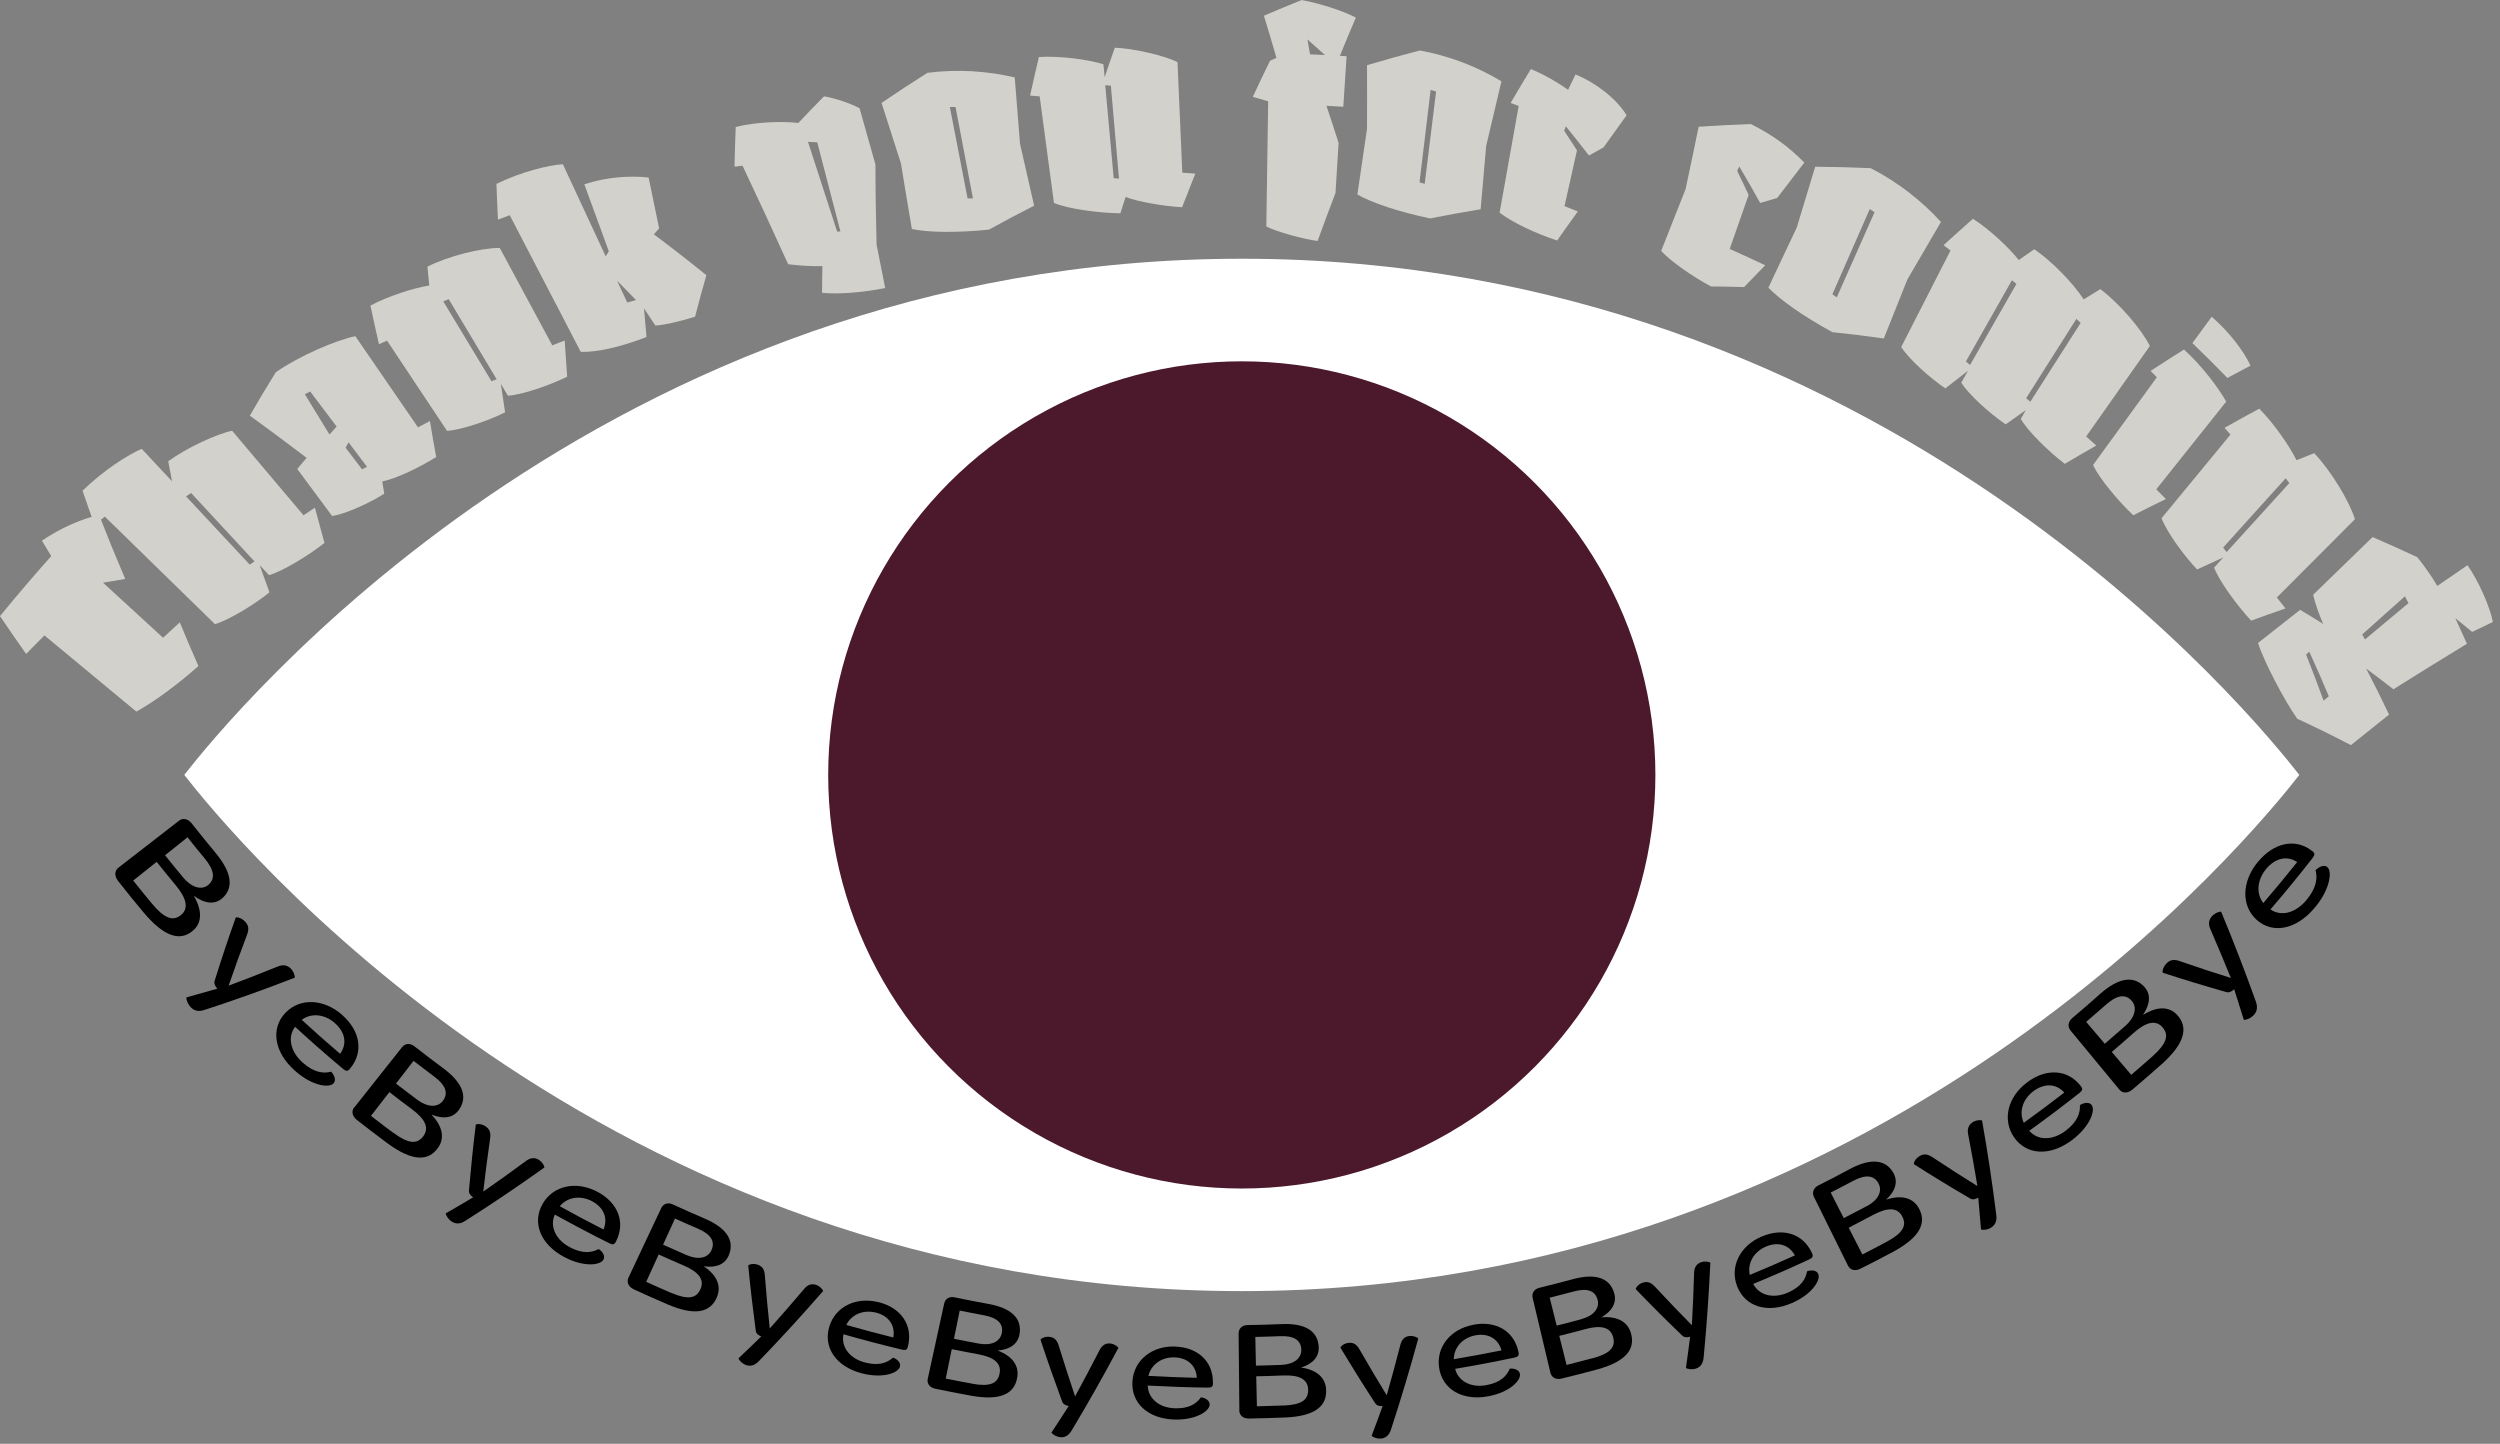 <?xml version="1.0" encoding="UTF-8"?>
<svg width="329px" height="190px" viewBox="0 0 329 190" version="1.1" xmlns="http://www.w3.org/2000/svg" xmlns:xlink="http://www.w3.org/1999/xlink">
    <rect x="0" y="0" width="329" height="190" fill="#808080" stroke="none"/>
    <title>footer</title>
    <g id="Page-1" stroke="none" stroke-width="1" fill="none" fill-rule="evenodd">
        <g id="Large-Devices:-Desktops---12-col" transform="translate(-348, -3339)" fill-rule="nonzero">
            <g id="footer" transform="translate(0, 3339)">
                <g transform="translate(348, -0)" id="Group">
                    <g transform="translate(24.25, 34.05)">
                        <path d="M278.34,67.93 C272.61,75.27 223.61,135.86 139.17,135.86 C54.73,135.86 5.73,75.27 0,67.93 C5.73,60.59 54.73,0 139.17,0 C223.61,0 272.61,60.59 278.34,67.93 Z" id="Path" fill="#FFFFFF"></path>
                        <circle id="Oval" fill="#4B192B" cx="139.17" cy="67.93" r="54.43"></circle>
                    </g>
                    <g transform="translate(15.176, 107.779)" fill="#000000">
                        <path d="M0.404,6.411 C3.064,4.351 5.714,2.291 8.374,0.231 C8.904,-0.179 9.564,-0.029 10.044,0.571 C11.074,1.881 12.124,3.171 13.184,4.451 C15.284,6.971 15.644,9.031 14.094,10.411 C13.104,11.291 11.804,11.181 10.324,10.101 C11.504,12.121 11.354,13.681 10.274,14.641 C8.574,16.171 6.434,15.531 3.714,12.291 C2.584,10.941 1.474,9.571 0.384,8.181 C-0.136,7.531 -0.126,6.821 0.404,6.411 Z M8.874,7.641 C10.044,9.051 11.374,9.421 12.264,8.651 C13.184,7.851 13.014,6.701 11.754,5.181 C10.994,4.271 10.244,3.351 9.504,2.411 C8.514,3.201 7.534,3.981 6.544,4.771 C7.314,5.741 8.094,6.691 8.874,7.631 L8.874,7.641 Z M4.824,11.141 C6.474,13.121 7.624,13.521 8.694,12.591 C9.664,11.741 9.394,10.451 7.904,8.661 C7.074,7.671 6.254,6.661 5.444,5.641 C4.414,6.461 3.384,7.281 2.354,8.101 C3.164,9.121 3.984,10.131 4.814,11.131 L4.824,11.141 Z" id="Shape"></path>
                        <path d="M9.384,23.471 C10.734,23.101 12.084,22.721 13.424,22.331 C13.074,21.921 12.954,21.621 13.094,21.221 C13.964,18.441 14.874,15.701 15.844,12.981 C15.894,12.871 16.564,12.961 17.074,13.501 C17.524,13.981 17.644,14.471 17.304,15.311 C16.474,17.501 15.674,19.701 14.914,21.931 C17.054,21.131 19.184,20.311 21.284,19.451 C22.104,19.091 22.654,19.261 23.084,19.681 C23.534,20.121 23.694,20.851 23.594,20.891 C19.704,22.411 15.744,23.821 11.724,25.131 C10.864,25.421 10.314,25.181 9.914,24.761 C9.424,24.251 9.284,23.491 9.384,23.461 L9.384,23.471 Z" id="Path"></path>
                        <path d="M29.864,25.801 C32.244,27.901 32.674,30.651 30.944,32.781 C30.914,32.821 30.884,32.861 30.844,32.901 C30.594,33.211 30.364,33.221 29.954,32.871 C27.824,31.091 25.724,29.251 23.664,27.351 C23.584,27.431 23.524,27.531 23.464,27.631 C22.694,28.961 23.144,30.721 24.674,32.071 C26.184,33.401 27.414,33.511 28.384,33.261 C28.444,33.261 29.234,34.151 28.734,34.771 C28.484,35.081 27.824,35.201 26.914,34.981 C26.004,34.761 24.864,34.211 23.664,33.151 C20.894,30.711 20.414,27.591 22.374,25.521 C24.284,23.501 27.434,23.651 29.864,25.791 L29.864,25.801 Z M28.904,26.861 C27.534,25.661 25.774,25.501 24.534,26.431 C26.194,27.961 27.884,29.451 29.584,30.901 C30.514,29.621 30.284,28.081 28.894,26.861 L28.904,26.861 Z" id="Shape"></path>
                        <path d="M31.464,37.941 C33.554,35.301 35.644,32.671 37.734,30.031 C38.144,29.511 38.804,29.471 39.384,29.931 C40.634,30.911 41.884,31.871 43.154,32.801 C45.664,34.661 46.424,36.531 45.244,38.241 C44.484,39.331 43.234,39.551 41.604,38.901 C43.144,40.521 43.324,42.041 42.494,43.231 C41.194,45.121 39.034,45.051 35.794,42.661 C34.454,41.661 33.124,40.651 31.794,39.611 C31.174,39.121 31.034,38.451 31.444,37.931 L31.464,37.941 Z M39.724,36.941 C41.124,37.981 42.454,38.001 43.144,37.041 C43.854,36.051 43.454,35.001 41.944,33.881 C41.044,33.211 40.144,32.521 39.244,31.831 C38.474,32.831 37.704,33.831 36.934,34.821 C37.864,35.541 38.794,36.241 39.724,36.941 L39.724,36.941 Z M36.604,41.301 C38.574,42.761 39.744,42.851 40.564,41.701 C41.314,40.641 40.784,39.481 39.004,38.171 C38.014,37.441 37.034,36.691 36.064,35.941 C35.254,36.981 34.454,38.031 33.644,39.071 C34.624,39.831 35.604,40.581 36.594,41.311 L36.604,41.301 Z" id="Shape"></path>
                        <path d="M43.494,51.891 C44.704,51.201 45.904,50.501 47.084,49.791 C46.664,49.481 46.494,49.231 46.544,48.811 C46.794,45.941 47.084,43.091 47.434,40.251 C47.464,40.131 48.114,40.041 48.714,40.441 C49.234,40.791 49.454,41.231 49.314,42.111 C48.984,44.411 48.684,46.711 48.424,49.031 C50.294,47.731 52.134,46.421 53.954,45.071 C54.654,44.521 55.214,44.541 55.714,44.841 C56.234,45.151 56.534,45.811 56.454,45.871 C53.074,48.291 49.614,50.621 46.064,52.881 C45.304,53.371 44.734,53.281 44.274,52.981 C43.704,52.621 43.414,51.931 43.504,51.871 L43.494,51.891 Z" id="Path"></path>
                        <path d="M63.434,49.051 C66.144,50.491 67.144,53.041 65.934,55.501 C65.914,55.551 65.894,55.591 65.864,55.641 C65.684,56.001 65.474,56.061 65.004,55.831 C62.594,54.631 60.214,53.371 57.844,52.061 C57.784,52.161 57.754,52.271 57.714,52.381 C57.264,53.851 58.064,55.421 59.804,56.351 C61.524,57.261 62.714,57.071 63.594,56.601 C63.654,56.591 64.594,57.251 64.244,57.971 C64.064,58.331 63.464,58.601 62.554,58.611 C61.644,58.611 60.434,58.371 59.074,57.641 C55.924,55.971 54.814,53.101 56.244,50.631 C57.634,48.231 60.664,47.591 63.424,49.051 L63.434,49.051 Z M62.744,50.301 C61.194,49.481 59.474,49.761 58.494,50.961 C60.394,52.021 62.314,53.041 64.244,54.021 C64.854,52.561 64.314,51.141 62.734,50.301 L62.744,50.301 Z" id="Shape"></path>
                        <path d="M67.534,60.351 C68.964,57.311 70.404,54.261 71.834,51.221 C72.114,50.621 72.734,50.421 73.384,50.731 C74.784,51.371 76.184,52.001 77.594,52.601 C80.384,53.801 81.524,55.431 80.754,57.361 C80.264,58.601 79.104,59.101 77.424,58.861 C79.234,60.061 79.734,61.491 79.204,62.841 C78.364,64.981 76.284,65.421 72.684,63.881 C71.194,63.241 69.704,62.581 68.224,61.891 C67.534,61.571 67.254,60.961 67.534,60.351 L67.534,60.351 Z M75.204,57.401 C76.764,58.071 78.044,57.771 78.484,56.681 C78.944,55.551 78.344,54.631 76.664,53.911 C75.654,53.481 74.654,53.031 73.654,52.581 C73.134,53.731 72.604,54.881 72.084,56.021 C73.124,56.491 74.164,56.951 75.204,57.401 L75.204,57.401 Z M73.164,62.361 C75.364,63.301 76.494,63.121 77.034,61.801 C77.524,60.601 76.774,59.611 74.794,58.761 C73.694,58.291 72.594,57.801 71.504,57.311 C70.954,58.511 70.414,59.711 69.864,60.911 C70.954,61.411 72.054,61.891 73.164,62.371 L73.164,62.361 Z" id="Shape"></path>
                        <path d="M82.014,70.971 C83.024,70.021 84.014,69.061 85.004,68.101 C84.544,67.901 84.314,67.701 84.274,67.281 C83.894,64.441 83.564,61.611 83.294,58.781 C83.294,58.661 83.904,58.421 84.554,58.661 C85.134,58.871 85.434,59.251 85.484,60.131 C85.664,62.431 85.874,64.741 86.124,67.051 C87.634,65.361 89.114,63.651 90.574,61.931 C91.124,61.231 91.664,61.131 92.204,61.301 C92.764,61.481 93.204,62.051 93.134,62.131 C90.414,65.261 87.604,68.331 84.694,71.341 C84.074,71.991 83.514,72.041 83.004,71.861 C82.384,71.641 81.954,71.041 82.024,70.971 L82.014,70.971 Z" id="Path"></path>
                        <path d="M100.524,63.601 C103.434,64.371 104.954,66.631 104.334,69.301 C104.324,69.351 104.314,69.401 104.294,69.451 C104.204,69.841 104.014,69.951 103.514,69.831 C100.934,69.211 98.374,68.541 95.824,67.811 C95.794,67.921 95.784,68.031 95.774,68.151 C95.654,69.681 96.764,71.031 98.644,71.521 C100.494,72.011 101.594,71.551 102.334,70.891 C102.384,70.871 103.444,71.291 103.254,72.071 C103.164,72.461 102.644,72.861 101.764,73.081 C100.894,73.291 99.674,73.331 98.204,72.941 C94.814,72.041 93.134,69.511 93.964,66.791 C94.774,64.141 97.544,62.821 100.514,63.611 L100.524,63.601 Z M100.134,64.971 C98.464,64.531 96.874,65.191 96.194,66.581 C98.254,67.171 100.314,67.721 102.384,68.231 C102.654,66.671 101.824,65.411 100.124,64.961 L100.134,64.971 Z" id="Shape"></path>
                        <path d="M106.924,73.641 C107.644,70.351 108.354,67.071 109.074,63.781 C109.214,63.131 109.764,62.801 110.454,62.951 C111.934,63.261 113.424,63.551 114.914,63.821 C117.864,64.351 119.324,65.691 119.004,67.741 C118.804,69.051 117.794,69.811 116.114,69.951 C118.124,70.711 118.924,71.991 118.704,73.421 C118.364,75.691 116.454,76.581 112.644,75.901 C111.064,75.611 109.484,75.301 107.914,74.981 C107.174,74.831 106.774,74.291 106.914,73.641 L106.924,73.641 Z M113.664,69.041 C115.314,69.341 116.474,68.761 116.674,67.601 C116.874,66.401 116.084,65.641 114.314,65.311 C113.244,65.111 112.184,64.911 111.124,64.691 C110.874,65.921 110.614,67.161 110.364,68.401 C111.464,68.621 112.564,68.841 113.674,69.041 L113.664,69.041 Z M112.774,74.321 C115.094,74.741 116.154,74.311 116.384,72.901 C116.594,71.621 115.644,70.821 113.554,70.441 C112.394,70.231 111.234,70.001 110.074,69.771 C109.814,71.061 109.544,72.351 109.284,73.641 C110.444,73.881 111.614,74.101 112.774,74.311 L112.774,74.321 Z" id="Shape"></path>
                        <path d="M123.214,80.721 C123.974,79.571 124.734,78.411 125.474,77.251 C124.984,77.161 124.724,77.011 124.584,76.611 C123.594,73.931 122.654,71.251 121.764,68.551 C121.734,68.431 122.274,68.061 122.954,68.151 C123.554,68.231 123.934,68.531 124.174,69.381 C124.854,71.581 125.564,73.781 126.304,75.981 C127.394,73.991 128.444,72.001 129.474,70.001 C129.854,69.201 130.354,68.981 130.914,69.021 C131.494,69.071 132.044,69.531 131.994,69.621 C130.054,73.271 128.004,76.891 125.854,80.471 C125.394,81.241 124.864,81.421 124.334,81.351 C123.684,81.281 123.134,80.791 123.194,80.701 L123.214,80.721 Z" id="Path"></path>
                        <path d="M139.494,69.431 C142.484,69.541 144.464,71.411 144.444,74.141 C144.444,74.191 144.444,74.241 144.444,74.291 C144.444,74.691 144.284,74.841 143.774,74.831 C141.134,74.801 138.504,74.701 135.864,74.561 C135.864,74.671 135.874,74.791 135.894,74.901 C136.114,76.421 137.494,77.481 139.414,77.551 C141.314,77.621 142.284,76.931 142.854,76.121 C142.904,76.081 144.014,76.271 144.014,77.071 C144.014,77.471 143.594,77.981 142.794,78.381 C141.994,78.781 140.824,79.081 139.314,79.031 C135.834,78.901 133.644,76.811 133.854,73.971 C134.054,71.201 136.444,69.301 139.504,69.421 L139.494,69.431 Z M139.414,70.851 C137.694,70.791 136.314,71.791 135.954,73.291 C138.074,73.411 140.194,73.491 142.324,73.541 C142.244,71.961 141.154,70.921 139.414,70.851 Z" id="Shape"></path>
                        <path d="M147.924,77.811 C147.894,74.451 147.864,71.081 147.824,67.721 C147.824,67.061 148.284,66.611 148.984,66.601 C150.494,66.581 152.004,66.531 153.514,66.471 C156.504,66.341 158.214,67.331 158.364,69.401 C158.454,70.731 157.644,71.681 156.044,72.191 C158.174,72.491 159.234,73.571 159.334,75.011 C159.504,77.291 157.844,78.591 153.984,78.761 C152.384,78.831 150.784,78.871 149.174,78.901 C148.424,78.911 147.914,78.481 147.914,77.811 L147.924,77.811 Z M153.464,71.841 C155.134,71.771 156.144,70.951 156.074,69.771 C156.004,68.551 155.064,67.981 153.264,68.061 C152.184,68.101 151.104,68.141 150.024,68.161 C150.054,69.421 150.084,70.681 150.104,71.941 C151.224,71.921 152.344,71.881 153.464,71.841 L153.464,71.841 Z M153.774,77.191 C156.124,77.091 157.054,76.431 156.974,75.011 C156.894,73.721 155.794,73.151 153.684,73.231 C152.504,73.281 151.324,73.321 150.144,73.341 C150.174,74.661 150.204,75.971 150.234,77.291 C151.414,77.261 152.594,77.231 153.784,77.181 L153.774,77.191 Z" id="Shape"></path>
                        <path d="M165.344,81.141 C165.834,79.851 166.314,78.561 166.774,77.261 C166.274,77.281 165.984,77.191 165.764,76.831 C164.204,74.441 162.694,72.021 161.234,69.591 C161.184,69.481 161.624,69.011 162.304,68.941 C162.904,68.881 163.344,69.091 163.774,69.871 C164.924,71.871 166.104,73.861 167.314,75.841 C167.934,73.671 168.524,71.491 169.084,69.311 C169.274,68.441 169.714,68.121 170.274,68.041 C170.854,67.961 171.494,68.291 171.464,68.391 C170.374,72.381 169.184,76.361 167.884,80.331 C167.614,81.181 167.124,81.471 166.594,81.531 C165.944,81.601 165.304,81.241 165.344,81.151 L165.344,81.141 Z" id="Path"></path>
                        <path d="M178.744,66.551 C181.694,66.001 184.044,67.381 184.634,70.051 C184.644,70.101 184.654,70.151 184.664,70.201 C184.744,70.591 184.624,70.771 184.124,70.881 C181.534,71.431 178.934,71.921 176.324,72.361 C176.344,72.471 176.384,72.581 176.424,72.691 C176.974,74.121 178.554,74.861 180.454,74.501 C182.334,74.151 183.124,73.261 183.504,72.351 C183.544,72.301 184.674,72.241 184.844,73.021 C184.924,73.411 184.634,74.001 183.944,74.571 C183.254,75.141 182.174,75.691 180.684,75.971 C177.254,76.611 174.644,75.051 174.214,72.241 C173.794,69.491 175.704,67.121 178.724,66.561 L178.744,66.551 Z M178.984,67.951 C177.294,68.271 176.154,69.551 176.144,71.091 C178.244,70.741 180.334,70.351 182.424,69.931 C181.994,68.411 180.694,67.631 178.984,67.951 Z" id="Shape"></path>
                        <path d="M188.854,72.861 C188.074,69.591 187.294,66.321 186.524,63.041 C186.374,62.391 186.724,61.861 187.414,61.691 C188.894,61.331 190.364,60.951 191.824,60.561 C194.724,59.771 196.634,60.351 197.234,62.341 C197.624,63.611 197.034,64.731 195.574,65.581 C197.734,65.401 199.004,66.211 199.434,67.591 C200.114,69.781 198.764,71.411 195.014,72.441 C193.454,72.861 191.894,73.261 190.334,73.641 C189.594,73.821 189.004,73.511 188.854,72.861 Z M192.954,65.811 C194.574,65.371 195.384,64.351 195.054,63.221 C194.714,62.051 193.674,61.701 191.924,62.181 C190.874,62.461 189.824,62.731 188.764,63.001 C189.074,64.221 189.374,65.451 189.684,66.671 C190.774,66.401 191.864,66.121 192.954,65.821 L192.954,65.811 Z M194.444,70.961 C196.724,70.341 197.504,69.491 197.094,68.131 C196.734,66.891 195.524,66.571 193.464,67.131 C192.314,67.441 191.174,67.741 190.024,68.021 C190.344,69.301 190.664,70.581 190.984,71.851 C192.134,71.561 193.284,71.261 194.434,70.951 L194.444,70.961 Z" id="Shape"></path>
                        <path d="M206.694,72.231 C206.894,70.861 207.074,69.491 207.244,68.131 C206.754,68.261 206.454,68.241 206.164,67.941 C204.094,65.961 202.074,63.941 200.104,61.891 C200.024,61.791 200.354,61.231 201.014,61.021 C201.594,60.831 202.064,60.941 202.664,61.601 C204.234,63.291 205.844,64.971 207.474,66.621 C207.604,64.361 207.694,62.101 207.764,59.851 C207.764,58.961 208.124,58.541 208.654,58.341 C209.204,58.131 209.914,58.311 209.904,58.411 C209.714,62.551 209.424,66.701 209.024,70.861 C208.944,71.761 208.534,72.141 208.024,72.321 C207.404,72.531 206.694,72.331 206.704,72.231 L206.694,72.231 Z" id="Path"></path>
                        <path d="M216.644,54.961 C219.434,53.751 222.054,54.551 223.234,57.031 C223.254,57.081 223.274,57.121 223.294,57.171 C223.464,57.531 223.384,57.741 222.914,57.961 C220.484,59.091 218.024,60.171 215.554,61.181 C215.594,61.291 215.664,61.381 215.724,61.481 C216.584,62.751 218.304,63.111 220.104,62.331 C221.874,61.561 222.464,60.511 222.634,59.531 C222.664,59.481 223.764,59.151 224.104,59.871 C224.274,60.231 224.114,60.871 223.554,61.591 C222.994,62.311 222.044,63.091 220.644,63.701 C217.404,65.111 214.494,64.181 213.444,61.531 C212.424,58.951 213.784,56.191 216.624,54.961 L216.644,54.961 Z M217.194,56.281 C215.594,56.981 214.764,58.491 215.094,60.001 C217.084,59.181 219.064,58.321 221.034,57.431 C220.274,56.041 218.824,55.581 217.204,56.281 L217.194,56.281 Z" id="Shape"></path>
                        <path d="M228.024,58.791 C226.534,55.771 225.044,52.761 223.544,49.741 C223.254,49.141 223.484,48.541 224.124,48.221 C225.504,47.531 226.874,46.821 228.234,46.081 C230.934,44.631 232.944,44.751 233.974,46.541 C234.634,47.691 234.304,48.921 233.044,50.091 C235.134,49.411 236.574,49.901 237.304,51.151 C238.454,53.131 237.484,55.051 234.004,56.931 C232.554,57.711 231.104,58.461 229.644,59.191 C228.954,59.531 228.304,59.371 228.014,58.771 L228.024,58.791 Z M230.514,50.951 C232.024,50.141 232.594,48.951 232.014,47.921 C231.424,46.861 230.314,46.761 228.684,47.631 C227.704,48.151 226.734,48.661 225.744,49.161 C226.314,50.281 226.894,51.411 227.464,52.531 C228.484,52.011 229.494,51.481 230.504,50.941 L230.514,50.951 Z M233.124,55.631 C235.244,54.491 235.824,53.481 235.124,52.241 C234.494,51.111 233.224,51.091 231.314,52.111 C230.254,52.681 229.184,53.241 228.114,53.791 C228.714,54.961 229.314,56.141 229.914,57.311 C230.994,56.761 232.064,56.201 233.124,55.631 L233.124,55.631 Z" id="Shape"></path>
                        <path d="M245.524,53.991 C245.414,52.601 245.294,51.221 245.164,49.841 C244.714,50.081 244.404,50.141 244.044,49.911 C241.554,48.461 239.114,46.971 236.714,45.441 C236.614,45.361 236.814,44.741 237.424,44.371 C237.954,44.051 238.444,44.041 239.184,44.541 C241.114,45.821 243.074,47.081 245.054,48.311 C244.684,46.071 244.284,43.831 243.854,41.611 C243.654,40.741 243.924,40.251 244.404,39.921 C244.904,39.581 245.644,39.591 245.664,39.691 C246.394,43.791 247.014,47.931 247.534,52.101 C247.654,52.991 247.324,53.471 246.864,53.771 C246.294,54.131 245.544,54.101 245.534,53.991 L245.524,53.991 Z" id="Path"></path>
                        <path d="M251.594,34.661 C254.094,32.781 256.884,32.931 258.594,35.071 C258.624,35.111 258.654,35.151 258.684,35.191 C258.934,35.501 258.894,35.731 258.474,36.061 C256.304,37.771 254.104,39.431 251.874,41.031 C251.944,41.121 252.024,41.201 252.114,41.281 C253.244,42.311 255.034,42.251 256.644,41.041 C258.234,39.851 258.584,38.671 258.544,37.671 C258.554,37.611 259.584,37.021 260.084,37.641 C260.334,37.951 260.314,38.621 259.914,39.471 C259.514,40.311 258.744,41.321 257.494,42.261 C254.584,44.441 251.494,44.231 249.874,41.891 C248.294,39.601 249.034,36.581 251.584,34.671 L251.594,34.661 Z M252.424,35.821 C250.984,36.891 250.494,38.581 251.154,39.981 C252.954,38.691 254.724,37.361 256.484,36.001 C255.424,34.821 253.884,34.731 252.424,35.821 Z" id="Shape"></path>
                        <path d="M263.734,35.611 C261.594,33.021 259.444,30.421 257.304,27.831 C256.884,27.321 256.984,26.671 257.544,26.191 C258.764,25.161 259.974,24.121 261.164,23.051 C263.534,20.941 265.554,20.541 266.984,22.051 C267.894,23.021 267.834,24.311 266.834,25.791 C268.764,24.581 270.314,24.701 271.304,25.751 C272.884,27.411 272.334,29.561 269.284,32.281 C268.014,33.411 266.734,34.521 265.444,35.611 C264.834,36.121 264.154,36.121 263.734,35.611 L263.734,35.611 Z M264.494,27.261 C265.814,26.091 266.124,24.761 265.324,23.891 C264.504,22.991 263.374,23.181 261.954,24.451 C261.094,25.211 260.234,25.961 259.364,26.701 C260.184,27.661 260.994,28.621 261.814,29.581 C262.714,28.811 263.604,28.041 264.494,27.251 L264.494,27.261 Z M268.114,31.211 C269.974,29.551 270.324,28.401 269.364,27.361 C268.484,26.411 267.224,26.711 265.554,28.201 C264.624,29.031 263.684,29.851 262.734,30.661 C263.584,31.661 264.444,32.671 265.294,33.671 C266.244,32.861 267.184,32.041 268.124,31.211 L268.114,31.211 Z" id="Shape"></path>
                        <path d="M280.104,26.411 C279.694,25.071 279.274,23.731 278.844,22.401 C278.444,22.761 278.154,22.891 277.744,22.761 C274.954,21.971 272.194,21.131 269.464,20.241 C269.354,20.191 269.414,19.521 269.944,19.001 C270.404,18.541 270.894,18.411 271.734,18.721 C273.934,19.491 276.154,20.221 278.404,20.921 C277.544,18.801 276.664,16.691 275.754,14.601 C275.364,13.791 275.524,13.231 275.934,12.781 C276.364,12.311 277.094,12.121 277.134,12.221 C278.744,16.091 280.264,20.031 281.694,24.021 C282.004,24.871 281.784,25.431 281.384,25.841 C280.894,26.341 280.144,26.511 280.114,26.401 L280.104,26.411 Z" id="Path"></path>
                        <path d="M281.964,5.651 C284.054,3.111 286.864,2.501 289.034,4.161 C289.074,4.191 289.114,4.221 289.154,4.251 C289.464,4.491 289.484,4.731 289.134,5.171 C287.334,7.471 285.504,9.711 283.624,11.891 C283.714,11.961 283.814,12.021 283.914,12.081 C285.274,12.801 287.034,12.271 288.384,10.631 C289.714,9.011 289.814,7.751 289.554,6.761 C289.554,6.701 290.454,5.831 291.084,6.321 C291.404,6.571 291.524,7.231 291.314,8.181 C291.094,9.131 290.554,10.341 289.494,11.611 C287.064,14.561 283.934,15.171 281.814,13.281 C279.744,11.431 279.824,8.231 281.964,5.641 L281.964,5.651 Z M283.044,6.581 C281.844,8.041 281.714,9.841 282.674,11.061 C284.184,9.301 285.674,7.501 287.134,5.671 C285.824,4.791 284.264,5.111 283.044,6.581 Z" id="Shape"></path>
                    </g>
                    <g fill="#D3D1CB">
                        <path d="M16.48,76.19 C15.51,76.34 14.53,76.51 13.56,76.68 C16.19,79.1 18.83,81.51 21.46,83.93 C22.19,83.24 22.93,82.57 23.66,81.9 C24.46,83.83 25.27,85.75 26.11,87.65 C23.19,90.24 20.37,92.28 17.95,93.65 C13.92,90.31 9.89,86.97 5.85,83.62 C5.04,84.42 4.24,85.24 3.44,86.06 C2.28,84.41 1.13,82.75 -4.4408921e-16,81.08 C2.2,78.38 4.45,75.75 6.74,73.19 C6.33,72.51 5.92,71.83 5.52,71.15 C8.03,69.45 10.63,68.34 13.03,67.75 C14.14,70.59 15.29,73.41 16.48,76.19 L16.48,76.19 Z" id="Path"></path>
                        <path d="M10.85,64.59 C13.68,61.83 16.87,59.83 18.65,59.07 C19.98,60.49 21.31,61.92 22.64,63.34 C22.47,62.46 22.3,61.58 22.14,60.7 C24.59,58.91 28.59,57.08 30.55,56.69 C33.68,60.4 36.81,64.11 39.94,67.81 C40.44,67.47 40.94,67.14 41.44,66.81 C41.85,68.36 42.27,69.91 42.7,71.45 C40.45,73.22 37.12,75.21 35.4,75.69 C34.99,75.25 34.58,74.8 34.17,74.36 C34.59,75.56 35.02,76.76 35.46,77.95 C33.59,79.48 30.23,81.55 28.29,82.14 C23.46,77.42 18.62,72.7 13.79,67.98 C13.34,68.35 12.89,68.72 12.45,69.09 C11.91,67.6 11.38,66.1 10.87,64.6 L10.85,64.59 Z M32.87,74.3 C33.08,74.16 33.29,74.03 33.5,73.89 C30.72,70.89 27.94,67.89 25.15,64.88 C24.93,65.03 24.71,65.17 24.48,65.32 C27.27,68.31 30.07,71.3 32.86,74.3 L32.87,74.3 Z" id="Shape"></path>
                        <path d="M57.41,60.14 C55.01,61.63 52.11,62.99 50.3,63.36 C50.39,63.9 50.48,64.44 50.57,64.97 C48.09,66.52 45.19,67.68 43.71,67.91 C42.18,65.85 40.65,63.79 39.12,61.72 C39.53,61.23 39.94,60.74 40.35,60.25 C37.89,58.38 35.4,56.53 32.88,54.7 C33.98,52.78 35.12,50.87 36.3,48.98 C39.54,46.75 44.21,44.78 46.76,44.24 C49.51,48.24 52.26,52.24 55.01,56.24 C55.53,55.96 56.05,55.68 56.58,55.41 C56.84,56.99 57.11,58.56 57.4,60.13 L57.41,60.14 Z M40.12,51.89 C41.2,53.66 42.28,55.42 43.36,57.18 C43.67,56.83 43.98,56.48 44.3,56.13 C43.14,54.59 41.98,53.05 40.82,51.52 C40.59,51.64 40.36,51.76 40.12,51.88 L40.12,51.89 Z M47.64,61.77 C47.86,61.66 48.08,61.55 48.3,61.43 C47.49,60.36 46.68,59.29 45.87,58.21 C45.74,58.45 45.61,58.68 45.48,58.92 C46.2,59.87 46.92,60.81 47.64,61.76 L47.64,61.77 Z" id="Shape"></path>
                        <path d="M74.64,49.57 C72.14,50.8 68.58,51.98 66.84,52.07 C66.53,51.55 66.22,51.03 65.91,50.51 C66.09,51.76 66.28,53.01 66.47,54.26 C64.39,55.32 60.79,56.57 58.83,56.7 C56.2,52.74 53.56,48.78 50.93,44.82 C50.58,44.98 50.22,45.14 49.87,45.3 C49.48,43.61 49.11,41.91 48.75,40.21 C51.11,38.96 54.39,37.91 56.49,37.57 C56.41,36.74 56.33,35.92 56.25,35.09 C59.01,33.69 63.35,32.61 65.77,32.63 C68.07,36.9 70.38,41.18 72.68,45.45 C73.22,45.23 73.76,45.02 74.31,44.81 C74.41,46.4 74.52,47.99 74.64,49.58 L74.64,49.57 Z M64.68,50.17 C64.91,50.08 65.13,50 65.36,49.91 C63.26,46.4 61.15,42.88 59.05,39.37 C58.81,39.46 58.57,39.56 58.33,39.65 C60.45,43.16 62.56,46.66 64.68,50.17 L64.68,50.17 Z" id="Shape"></path>
                        <path d="M65.33,24.2 C68.7,22.56 72.21,21.74 74.07,21.61 C75.95,25.65 77.83,29.69 79.71,33.73 C79.85,33.51 79.99,33.29 80.12,33.07 C79.04,30.14 77.97,27.2 76.9,24.26 C79.54,23.34 82.96,23.06 85.36,23.37 C85.81,25.6 86.27,27.83 86.74,30.05 C86.51,30.31 86.28,30.58 86.05,30.84 C88.4,32.6 90.71,34.39 92.96,36.22 C92.43,38.04 91.94,39.86 91.47,41.68 C89.42,42.32 87.28,42.8 86.24,42.84 C85.74,42.09 85.25,41.33 84.75,40.58 C84.85,41.84 84.96,43.1 85.08,44.35 C81.6,45.7 78.57,46.36 76.43,46.31 C73.31,40.31 70.2,34.32 67.08,28.32 C66.56,28.51 66.05,28.71 65.53,28.91 C65.45,27.34 65.39,25.78 65.33,24.2 L65.33,24.2 Z M82.54,39.81 C82.93,39.7 83.31,39.6 83.7,39.49 C82.87,38.63 82.04,37.78 81.2,36.93 C81.65,37.89 82.09,38.85 82.54,39.8 L82.54,39.81 Z" id="Shape"></path>
                        <path d="M115.37,32.25 C115.74,34.13 116.11,36.02 116.49,37.9 C113.77,38.48 110.26,38.76 108.18,38.53 C108.18,37.36 108.21,36.19 108.23,35.02 C106.76,35.06 104.96,34.94 103.72,34.77 C101.76,30.44 99.76,26.12 97.72,21.81 C97.37,21.85 97.02,21.89 96.66,21.93 C96.7,20.19 96.75,18.45 96.82,16.71 C99.38,16.05 102.98,15.93 105.06,16.18 C106.17,15 107.3,13.84 108.44,12.68 C109.82,12.88 112.07,13.66 113.12,14.25 C113.82,16.72 114.51,19.19 115.21,21.66 C115.21,25.2 115.27,28.73 115.36,32.26 L115.37,32.25 Z M110.16,30.48 C110.31,30.48 110.45,30.46 110.6,30.46 C109.58,26.55 108.56,22.64 107.55,18.73 C107.14,18.71 106.74,18.69 106.33,18.67 C107.62,22.61 108.9,26.54 110.17,30.48 L110.16,30.48 Z" id="Shape"></path>
                        <path d="M130.13,30.22 C125.83,30.66 122.12,30.59 120,30.14 C119.51,27.27 119.04,24.4 118.57,21.52 C117.73,18.86 116.87,16.2 116.01,13.54 C117.99,12.19 120.01,10.87 122.06,9.58 C126.1,9.07 129.96,9.35 133.54,10.19 C133.76,13.09 133.99,16 134.23,18.9 C134.86,21.62 135.48,24.34 136.09,27.07 C134.08,28.09 132.09,29.14 130.14,30.22 L130.13,30.22 Z M127.33,26.11 C127.57,26.11 127.8,26.11 128.04,26.11 C127.28,22.1 126.51,18.09 125.75,14.08 C125.5,14.08 125.25,14.08 125,14.08 C125.78,18.09 126.56,22.1 127.33,26.1 L127.33,26.11 Z" id="Shape"></path>
                        <path d="M155.55,27.27 C153.32,27.16 149.68,26.55 148.13,25.92 C147.9,26.63 147.67,27.35 147.44,28.07 C144.49,28.02 140.66,27.51 138.7,26.71 C138.07,22.03 137.44,17.35 136.82,12.68 C136.4,12.65 135.98,12.62 135.56,12.58 C135.93,10.88 136.32,9.19 136.72,7.5 C139.46,7.33 143.24,7.83 145.21,8.46 C145.26,9.03 145.31,9.6 145.37,10.17 C145.81,8.87 146.25,7.57 146.71,6.28 C149.22,6.36 153.44,7.37 154.96,8.18 C155.17,13.03 155.38,17.87 155.59,22.72 C156.16,22.76 156.73,22.81 157.3,22.85 C156.71,24.32 156.13,25.8 155.56,27.28 L155.55,27.27 Z M145.45,11.21 C145.82,15.29 146.19,19.36 146.56,23.44 C146.79,23.46 147.03,23.49 147.26,23.51 C146.9,19.43 146.55,15.36 146.19,11.28 C145.94,11.26 145.69,11.23 145.44,11.21 L145.45,11.21 Z" id="Shape"></path>
                        <path d="M171.31,0.01 C173.59,0.41 176.78,1.44 178.43,2.32 C177.71,3.99 177.01,5.67 176.33,7.35 C176.62,7.37 176.91,7.39 177.21,7.4 C177.07,9.62 176.93,11.84 176.78,14.05 C176.04,14 175.3,13.96 174.56,13.92 C175.11,15.55 175.64,17.18 176.16,18.81 C176.02,21.01 175.89,23.2 175.75,25.4 C174.94,27.5 174.16,29.6 173.4,31.71 C171.65,31.51 167.87,30.47 166.65,29.8 C166.73,24.31 166.81,18.82 166.89,13.33 C166.22,13.13 165.54,12.94 164.87,12.75 C165.61,11.16 166.36,9.57 167.14,7.99 C167.42,7.86 167.7,7.74 167.98,7.61 C167.45,5.76 166.9,3.92 166.33,2.07 C167.98,1.36 169.64,0.67 171.32,2.22044605e-15 L171.31,0.01 Z M172.4,7.15 C173.05,7.18 173.71,7.21 174.36,7.24 C173.6,6.55 172.83,5.87 172.06,5.19 C172.18,5.84 172.29,6.5 172.4,7.15 Z" id="Shape"></path>
                        <path d="M188.23,28.75 C184.01,27.87 180.51,26.67 178.63,25.6 C179.05,22.72 179.47,19.84 179.9,16.96 C179.91,14.17 179.92,11.38 179.9,8.58 C182.19,7.9 184.51,7.25 186.85,6.64 C190.84,7.37 194.44,8.81 197.59,10.7 C196.91,13.53 196.24,16.37 195.58,19.2 C195.35,21.98 195.1,24.76 194.85,27.54 C192.62,27.9 190.41,28.3 188.22,28.74 L188.23,28.75 Z M186.82,23.99 C187.04,24.06 187.27,24.13 187.49,24.2 C187.99,20.15 188.49,16.1 188.99,12.05 C188.75,11.98 188.51,11.9 188.27,11.83 C187.78,15.88 187.3,19.94 186.81,23.99 L186.82,23.99 Z" id="Shape"></path>
                        <path d="M198.8,13.55 C199.67,12.06 200.56,10.57 201.46,9.09 C203.14,9.76 205.14,10.93 206.36,11.82 C206.69,11.15 207.01,10.47 207.34,9.8 C210.16,10.96 212.79,13.08 214.06,15.17 C213.04,16.57 212.03,17.98 211.03,19.39 C210.39,19.75 209.75,20.1 209.11,20.47 C208.11,19.18 207.1,17.89 206.06,16.62 C205.99,16.82 205.92,17.02 205.85,17.22 C206.42,18.07 206.98,18.92 207.53,19.78 C206.98,22.23 206.43,24.68 205.89,27.13 C206.47,27.36 207.06,27.6 207.64,27.83 C206.72,29.1 205.81,30.37 204.92,31.65 C202.17,30.76 198.92,29.23 197.35,27.98 C198.19,23.3 199.03,18.62 199.86,13.94 C199.51,13.81 199.15,13.68 198.8,13.55 Z" id="Path"></path>
                        <path d="M221.81,24.95 C222.4,22.2 222.98,19.44 223.54,16.68 C225.82,16.52 228.11,16.41 230.42,16.33 C233.37,17.8 235.43,19.36 237.45,21.39 C236.25,22.94 235.06,24.49 233.88,26.05 C233.13,26.27 232.39,26.49 231.64,26.71 C230.75,25.1 229.83,23.5 228.89,21.91 C228.8,22.1 228.7,22.29 228.61,22.48 C229.12,23.53 229.63,24.59 230.12,25.65 C229.29,28.02 228.46,30.39 227.63,32.76 C229.2,33.46 230.75,34.18 232.3,34.91 C231.37,35.86 230.44,36.82 229.52,37.78 C228.06,37.73 226.61,37.71 225.17,37.7 C222.73,36.4 219.79,34.33 218.61,33.02 C219.66,30.33 220.73,27.63 221.8,24.95 L221.81,24.95 Z" id="Path"></path>
                        <path d="M241.12,43.7 C237.27,41.6 234.23,39.43 232.72,37.86 C233.95,35.22 235.2,32.59 236.45,29.96 C237.27,27.29 238.08,24.62 238.88,21.94 C241.3,21.96 243.73,22.02 246.18,22.13 C249.84,24.01 252.92,26.46 255.43,29.21 C253.95,31.72 252.49,34.24 251.02,36.76 C249.99,39.36 248.95,41.95 247.91,44.54 C245.64,44.22 243.38,43.94 241.12,43.71 L241.12,43.7 Z M241.13,38.72 C241.33,38.85 241.53,38.99 241.72,39.13 C243.37,35.4 245.03,31.66 246.69,27.93 C246.48,27.79 246.27,27.65 246.06,27.51 C244.42,31.25 242.78,34.99 241.14,38.73 L241.13,38.72 Z" id="Shape"></path>
                        <path d="M275.86,58.64 C274.47,59.43 273.09,60.23 271.72,61.04 C269.48,59.33 266.79,56.65 265.94,55.13 C266.16,54.75 266.37,54.36 266.59,53.97 C265.71,54.59 264.83,55.22 263.95,55.85 C261.64,54.26 259.02,51.83 258.1,50.36 C258.4,49.83 258.7,49.31 259,48.78 C258,49.55 257,50.33 256.01,51.11 C254.08,49.82 251.25,47.31 250.2,45.67 C252.36,41.43 254.53,37.2 256.69,32.96 C256.38,32.73 256.08,32.5 255.77,32.27 C257.05,31.1 258.34,29.94 259.64,28.79 C261.86,30.22 264.35,32.56 265.67,34.22 C266.35,33.74 267.03,33.27 267.71,32.8 C270.04,34.39 272.85,37.28 274.21,39.4 C274.94,38.95 275.66,38.5 276.4,38.05 C278.89,39.9 281.83,43.33 282.92,45.53 C280.13,49.5 277.33,53.47 274.54,57.44 C274.98,57.83 275.43,58.23 275.87,58.63 L275.86,58.64 Z M258.7,47.56 C258.89,47.72 259.07,47.87 259.26,48.03 C261.29,44.48 263.33,40.92 265.36,37.37 C265.16,37.21 264.96,37.04 264.77,36.88 C262.75,40.44 260.73,44 258.71,47.57 L258.7,47.56 Z M273.25,41.97 C271.05,45.45 268.84,48.93 266.64,52.4 C266.82,52.56 267.01,52.71 267.19,52.87 C269.4,49.41 271.61,45.95 273.82,42.49 C273.63,42.32 273.44,42.14 273.25,41.97 L273.25,41.97 Z" id="Shape"></path>
                        <path d="M283.76,64.39 C284.18,64.81 284.61,65.24 285.03,65.67 C283.59,66.37 282.16,67.08 280.74,67.81 C279,66.19 276.26,63 275.45,61.19 C278.25,57.34 281.04,53.5 283.84,49.65 C283.57,49.37 283.29,49.09 283.02,48.81 C284.47,47.86 285.94,46.93 287.41,46 C289.64,48 291.86,50.89 292.97,52.85 C289.9,56.7 286.83,60.54 283.77,64.39 L283.76,64.39 Z M293.13,49.74 C291.62,48.18 290.08,46.65 288.52,45.15 C289.37,44 290.22,42.84 291.06,41.69 C293.36,43.67 295.28,46.21 296.17,48.11 C295.15,48.65 294.14,49.19 293.13,49.74 L293.13,49.74 Z" id="Shape"></path>
                        <path d="M296.25,81.68 C294.27,79.54 292,76.37 291.38,74.69 C291.79,74.24 292.2,73.79 292.6,73.35 C291.44,73.87 290.29,74.4 289.14,74.94 C287.47,73.2 285.17,70.06 284.46,68.2 C287.48,64.53 290.5,60.86 293.53,57.19 C293.27,56.89 293.01,56.59 292.75,56.3 C294.26,55.45 295.78,54.6 297.32,53.78 C299.23,55.71 301.25,58.61 302.22,60.56 C302.99,60.25 303.77,59.94 304.55,59.64 C306.75,61.95 309.17,65.93 309.91,68.33 C306.48,71.76 303.05,75.2 299.63,78.63 C300.01,79.11 300.4,79.59 300.77,80.07 C299.25,80.59 297.74,81.13 296.24,81.68 L296.25,81.68 Z M292.56,72.06 C292.71,72.26 292.87,72.46 293.02,72.66 C295.77,69.63 298.53,66.6 301.28,63.57 C301.12,63.36 300.95,63.15 300.79,62.94 C298.05,65.98 295.31,69.02 292.56,72.06 L292.56,72.06 Z" id="Shape"></path>
                        <path d="M302.72,80.27 C303.73,80.87 304.73,81.48 305.73,82.11 C305.21,80.92 304.63,79.31 304.41,78.27 C307.02,75.74 309.62,73.21 312.23,70.68 C314.19,71.52 316.16,72.41 318.12,73.33 C318.97,74.35 320.17,76.1 320.75,77.11 C322.07,76.2 323.39,75.29 324.72,74.38 C326.16,76.42 327.69,79.86 328.06,81.85 C327.15,82.28 326.25,82.72 325.34,83.16 C324.6,82.55 323.86,81.95 323.12,81.35 C323.64,82.47 324.15,83.59 324.65,84.72 C321.41,86.69 318.18,88.69 314.97,90.71 C313.78,89.78 312.59,88.87 311.39,87.98 C312.43,89.98 313.43,92.01 314.4,94.04 C312.73,95.38 311.05,96.72 309.38,98.06 C307.03,96.83 304.68,95.68 302.32,94.59 C300.68,92.29 297.88,86.97 297.16,84.61 C299.01,83.15 300.86,81.69 302.72,80.24 L302.72,80.27 Z M303.48,86.14 C304.28,88.16 305.05,90.18 305.79,92.21 C306.02,92.02 306.24,91.82 306.47,91.63 C305.65,89.66 304.79,87.7 303.9,85.76 C303.76,85.89 303.62,86.01 303.49,86.14 L303.48,86.14 Z M310.87,83.49 C310.99,83.71 311.11,83.93 311.23,84.15 C313.14,82.56 315.05,80.96 316.96,79.37 C316.8,79.07 316.64,78.78 316.48,78.48 C314.61,80.15 312.74,81.82 310.87,83.49 Z" id="Shape"></path>
                    </g>
                </g>
            </g>
        </g>
    </g>
</svg>